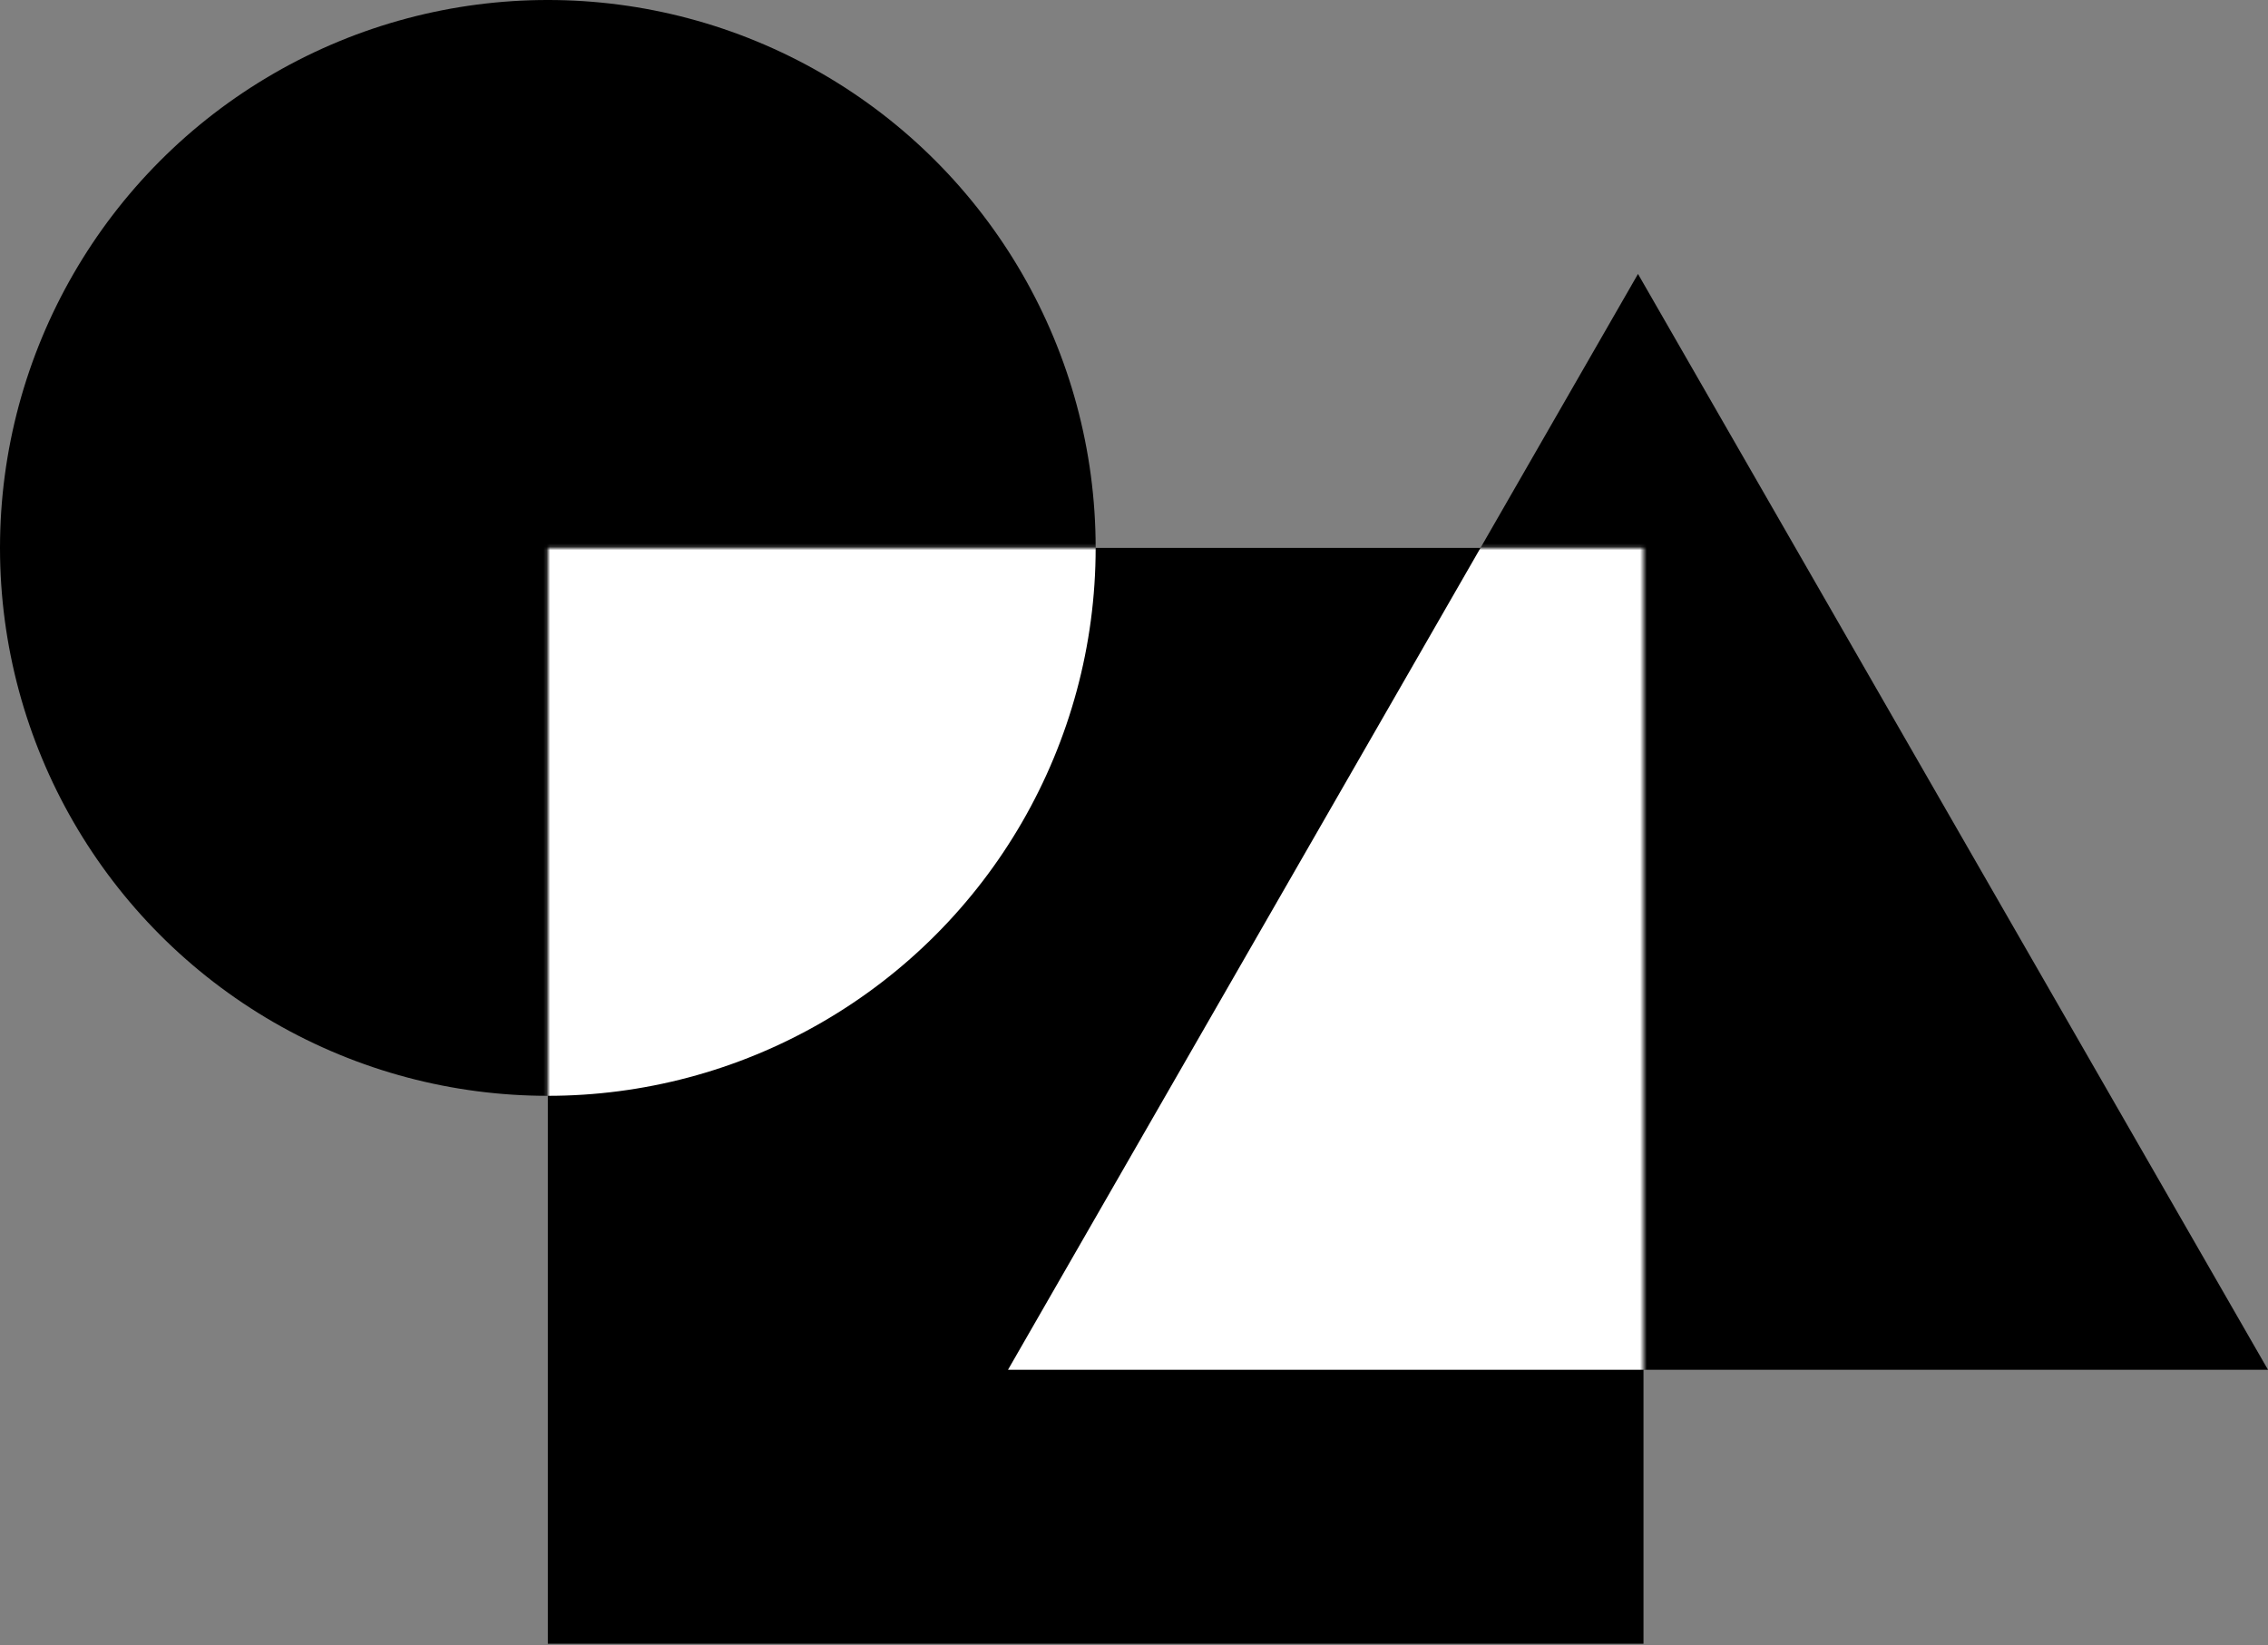 <svg width="670" height="486" viewBox="0 0 670 486" fill="none" xmlns="http://www.w3.org/2000/svg">
<rect x="0" y="0" width="670" height="486" fill="#808080" stroke="none"/>
<path d="M670 404.589L483.889 80.918L297.778 404.589H670Z" fill="black"/>
<rect x="161.836" y="161.836" width="323.672" height="323.672" fill="black"/>
<circle cx="161.836" cy="161.836" r="161.836" fill="black"/>
<mask id="mask0_26_39" style="mask-type:alpha" maskUnits="userSpaceOnUse" x="161" y="161" width="325" height="325">
<rect x="161.836" y="161.836" width="323.672" height="323.672" fill="black"/>
</mask>
<g mask="url(#mask0_26_39)">
<path d="M670 404.589L483.889 80.918L297.778 404.589H670Z" fill="white"/>
<circle cx="161.836" cy="161.836" r="161.836" fill="white"/>
</g>
</svg>

